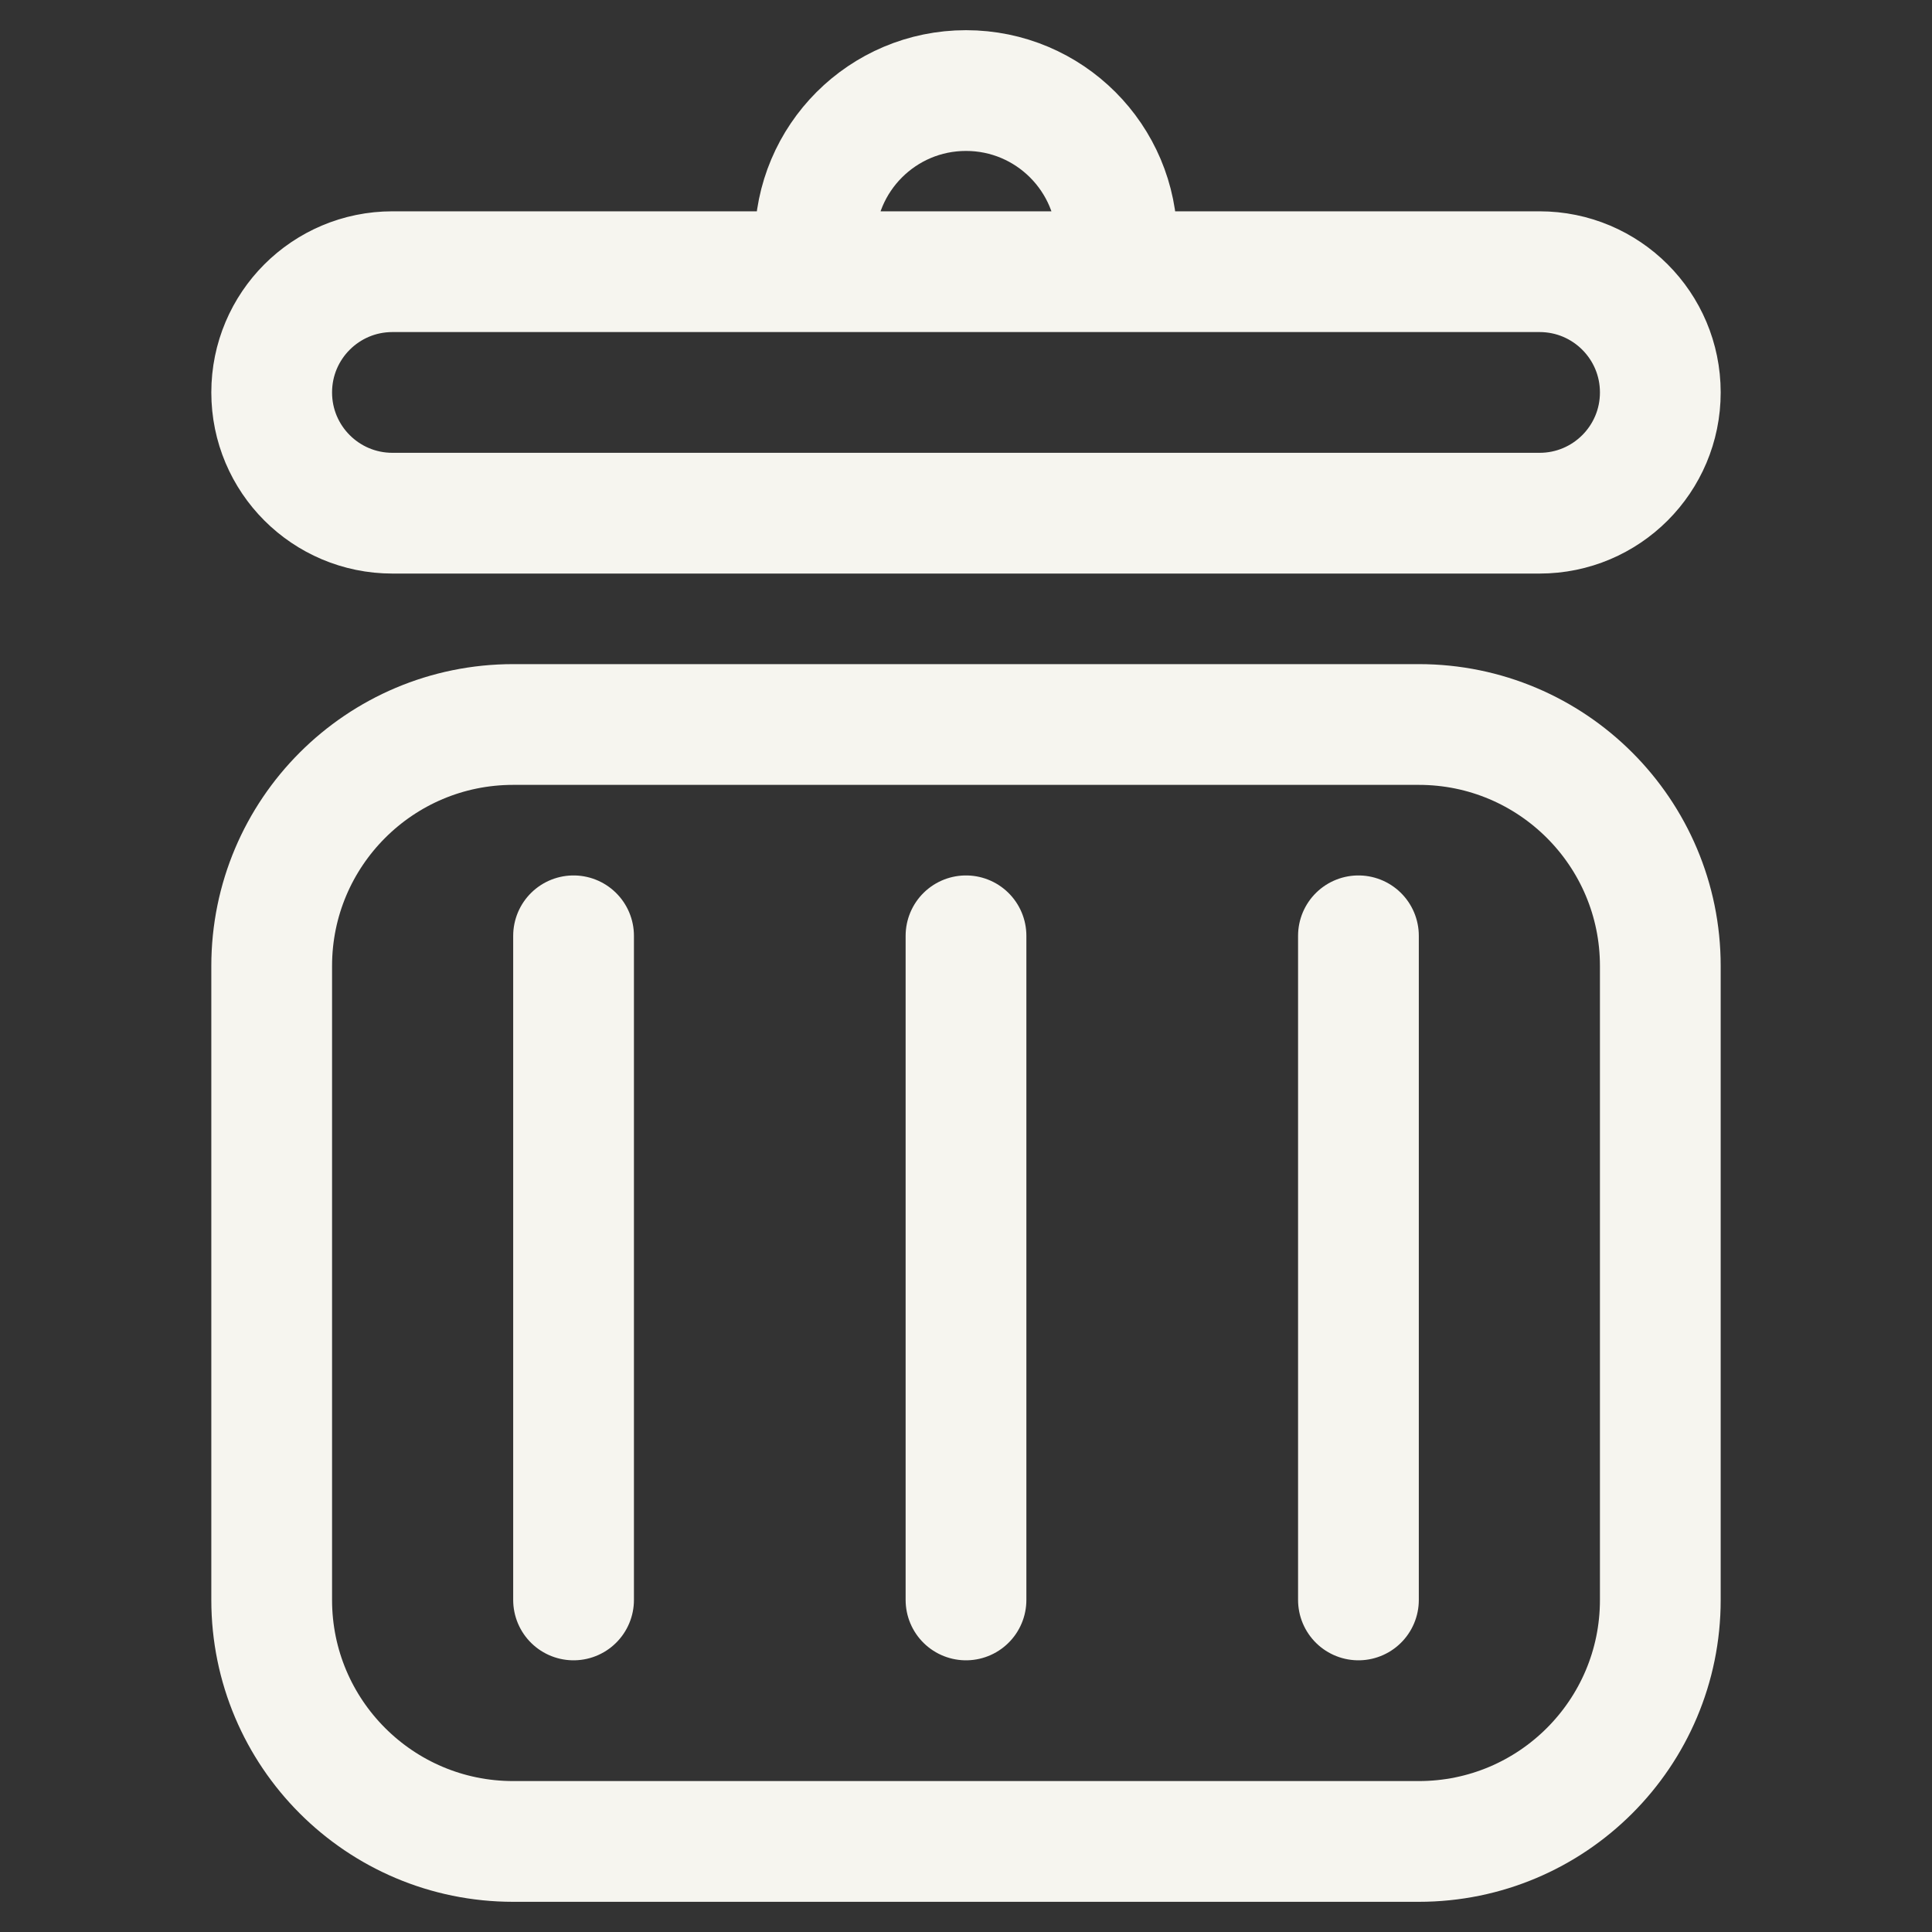 <svg width="32" height="32" viewBox="0 0 32 32" fill="none" xmlns="http://www.w3.org/2000/svg">
<rect x="0" y="0" width="32" height="32" fill="#333333" stroke="none"/>
<path d="M9.5 26.5V15.5M16 26.5V15.5M22.5 26.5V15.5M13.5 4.5H6.5C5.395 4.5 4.5 5.395 4.5 6.5V6.5C4.5 7.605 5.395 8.5 6.5 8.5H25.5C26.605 8.5 27.5 7.605 27.5 6.5V6.5C27.5 5.395 26.605 4.5 25.5 4.5H18.5M13.5 4.5H18.5M13.5 4.5V4C13.5 2.619 14.619 1.5 16 1.5V1.5C17.381 1.5 18.5 2.619 18.5 4V4.5M23.5 12H8.5C6.291 12 4.5 13.791 4.5 16V26.5C4.5 28.709 6.291 30.5 8.5 30.5H23.5C25.709 30.5 27.5 28.709 27.5 26.5V16C27.5 13.791 25.709 12 23.5 12Z" stroke="#F6F5EF" stroke-width="2" stroke-linecap="round"/>
</svg>
